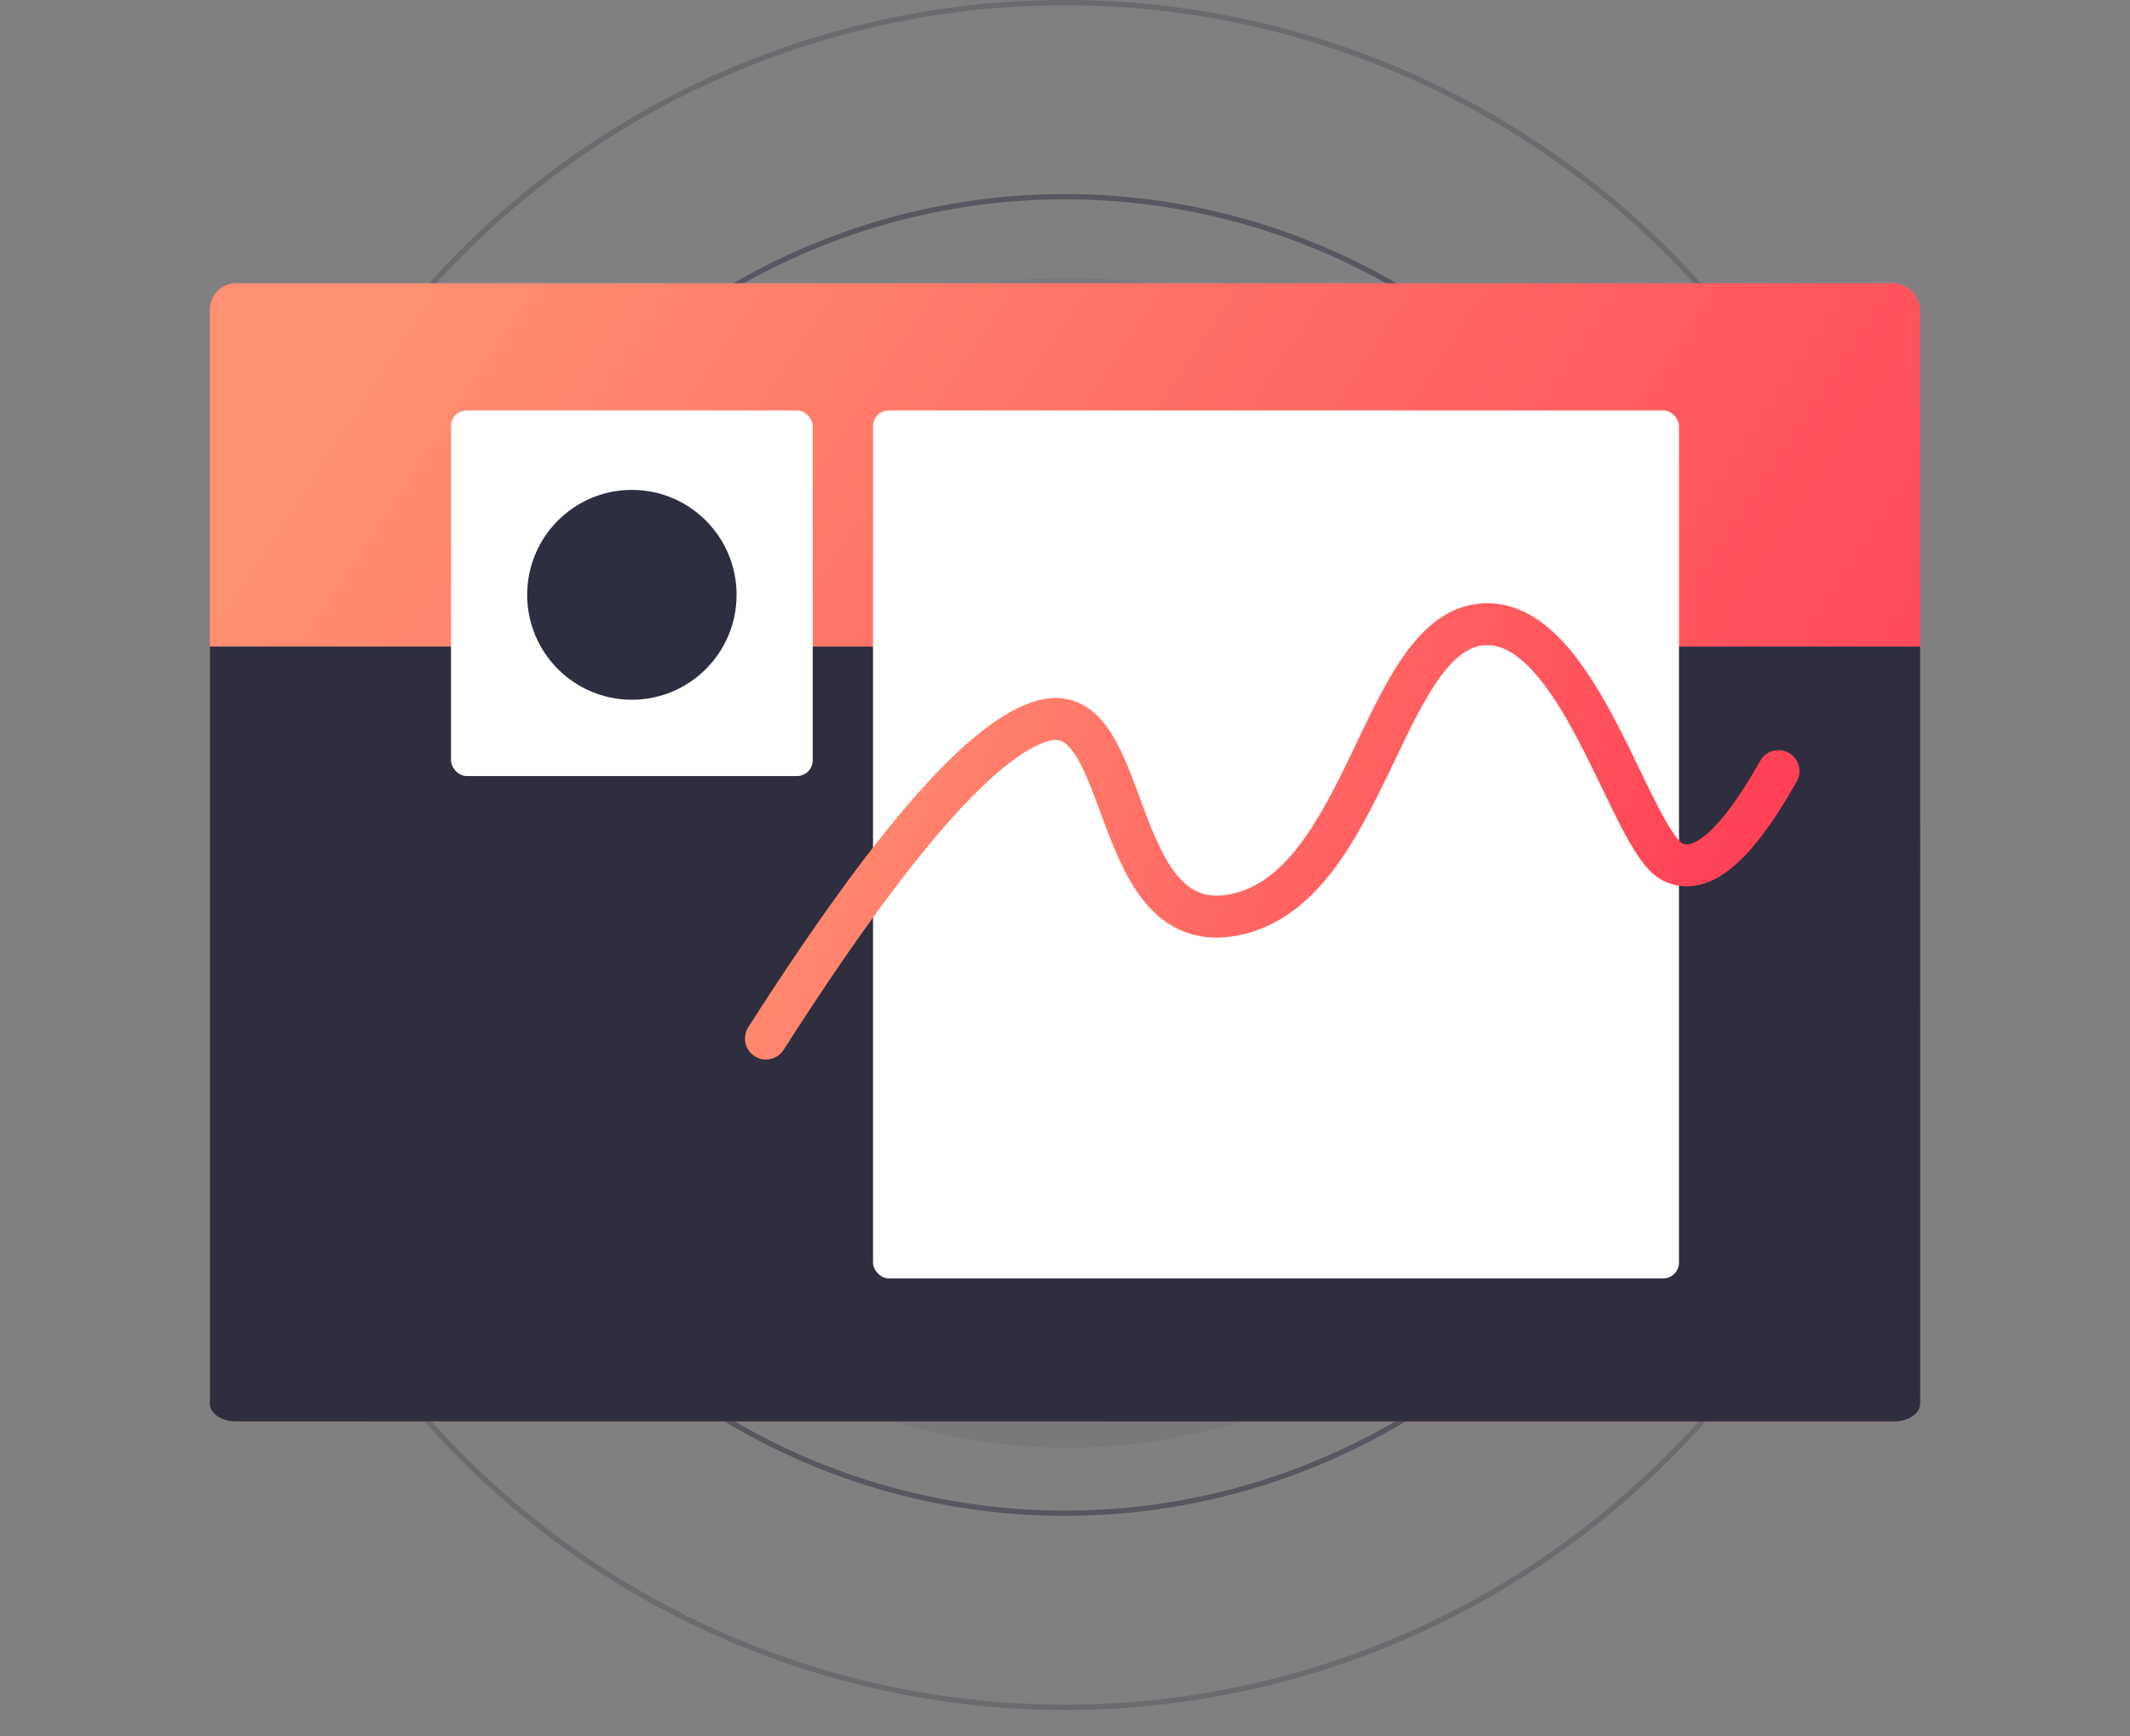 <svg id="Layer_1" data-name="Layer 1" xmlns="http://www.w3.org/2000/svg" xmlns:xlink="http://www.w3.org/1999/xlink" viewBox="0 0 406 331"><rect x="0" y="0" width="406" height="331" fill="#808080" stroke="none"/><defs><style>.cls-1{fill:#fff;}.cls-2,.cls-8{fill:#2d2e40;}.cls-2{fill-rule:evenodd;opacity:0.08;}.cls-2,.cls-3,.cls-4{isolation:isolate;}.cls-3,.cls-4,.cls-9{fill:none;}.cls-3,.cls-4{stroke:#2d2e40;}.cls-3{opacity:0.5;}.cls-4{opacity:0.25;}.cls-5{fill:url(#linear-gradient);}.cls-6{fill:#2e2e3f;}.cls-7{mask:url(#mask);}.cls-9{stroke-linecap:round;stroke-width:8px;stroke:url(#linear-gradient-2);}</style><linearGradient id="linear-gradient" x1="-753.681" y1="703.998" x2="-752.681" y2="703.555" gradientTransform="matrix(326, 0, 0, -217, 245740, 152882)" gradientUnits="userSpaceOnUse"><stop offset="0" stop-color="#ff8f71"/><stop offset="1" stop-color="#ff3e55"/></linearGradient><mask id="mask" x="40" y="54" width="326" height="217" maskUnits="userSpaceOnUse"><g id="d"><rect id="a" class="cls-1" x="40" y="54" width="326" height="217" rx="5"/></g></mask><linearGradient id="linear-gradient-2" x1="-752.087" y1="700.826" x2="-751.087" y2="700.659" gradientTransform="matrix(193, 0, 0, -79, 145298, 55518.747)" xlink:href="#linear-gradient"/></defs><title>illustration-editor-mobile</title><path class="cls-2" d="M203.5,276h0A111.5,111.5,0,0,0,315,164.5h0A111.5,111.5,0,0,0,203.5,53h0A111.5,111.5,0,0,0,92,164.5h0A111.5,111.5,0,0,0,203.5,276Z"/><path class="cls-3" d="M203,288.5h0A125.5,125.5,0,0,0,328.5,163h0A125.5,125.5,0,0,0,203,37.5h0A125.5,125.5,0,0,0,77.5,163h0A125.5,125.5,0,0,0,203,288.5Z"/><path class="cls-4" d="M203,325.5h0A162.5,162.5,0,0,0,365.5,163h0A162.5,162.5,0,0,0,203,.5h0A162.5,162.5,0,0,0,40.5,163h0A162.5,162.5,0,0,0,203,325.5Z"/><rect class="cls-5" x="40" y="54" width="326" height="217" rx="5"/><path class="cls-6" d="M40,123.277H366v144.32c0,1.88-2.239,3.404-5,3.404H45c-2.761,0-5-1.524-5-3.404Z"/><g class="cls-7"><rect class="cls-1" x="85.967" y="78.246" width="68.95" height="69.707" rx="3"/></g><g class="cls-7"><ellipse class="cls-8" cx="120.442" cy="113.402" rx="19.959" ry="20.003"/></g><g class="cls-7"><rect class="cls-1" x="166.408" y="78.246" width="153.625" height="165.478" rx="3"/></g><path class="cls-9" d="M146,198q35.806-56.091,52.964-60.62c17.158-4.53,12.04,42.374,36.744,36.938s27.717-52.994,46.403-55.234,28.57,41.257,36.733,45.264q8.162,4.008,20.156-17.332"/></svg>